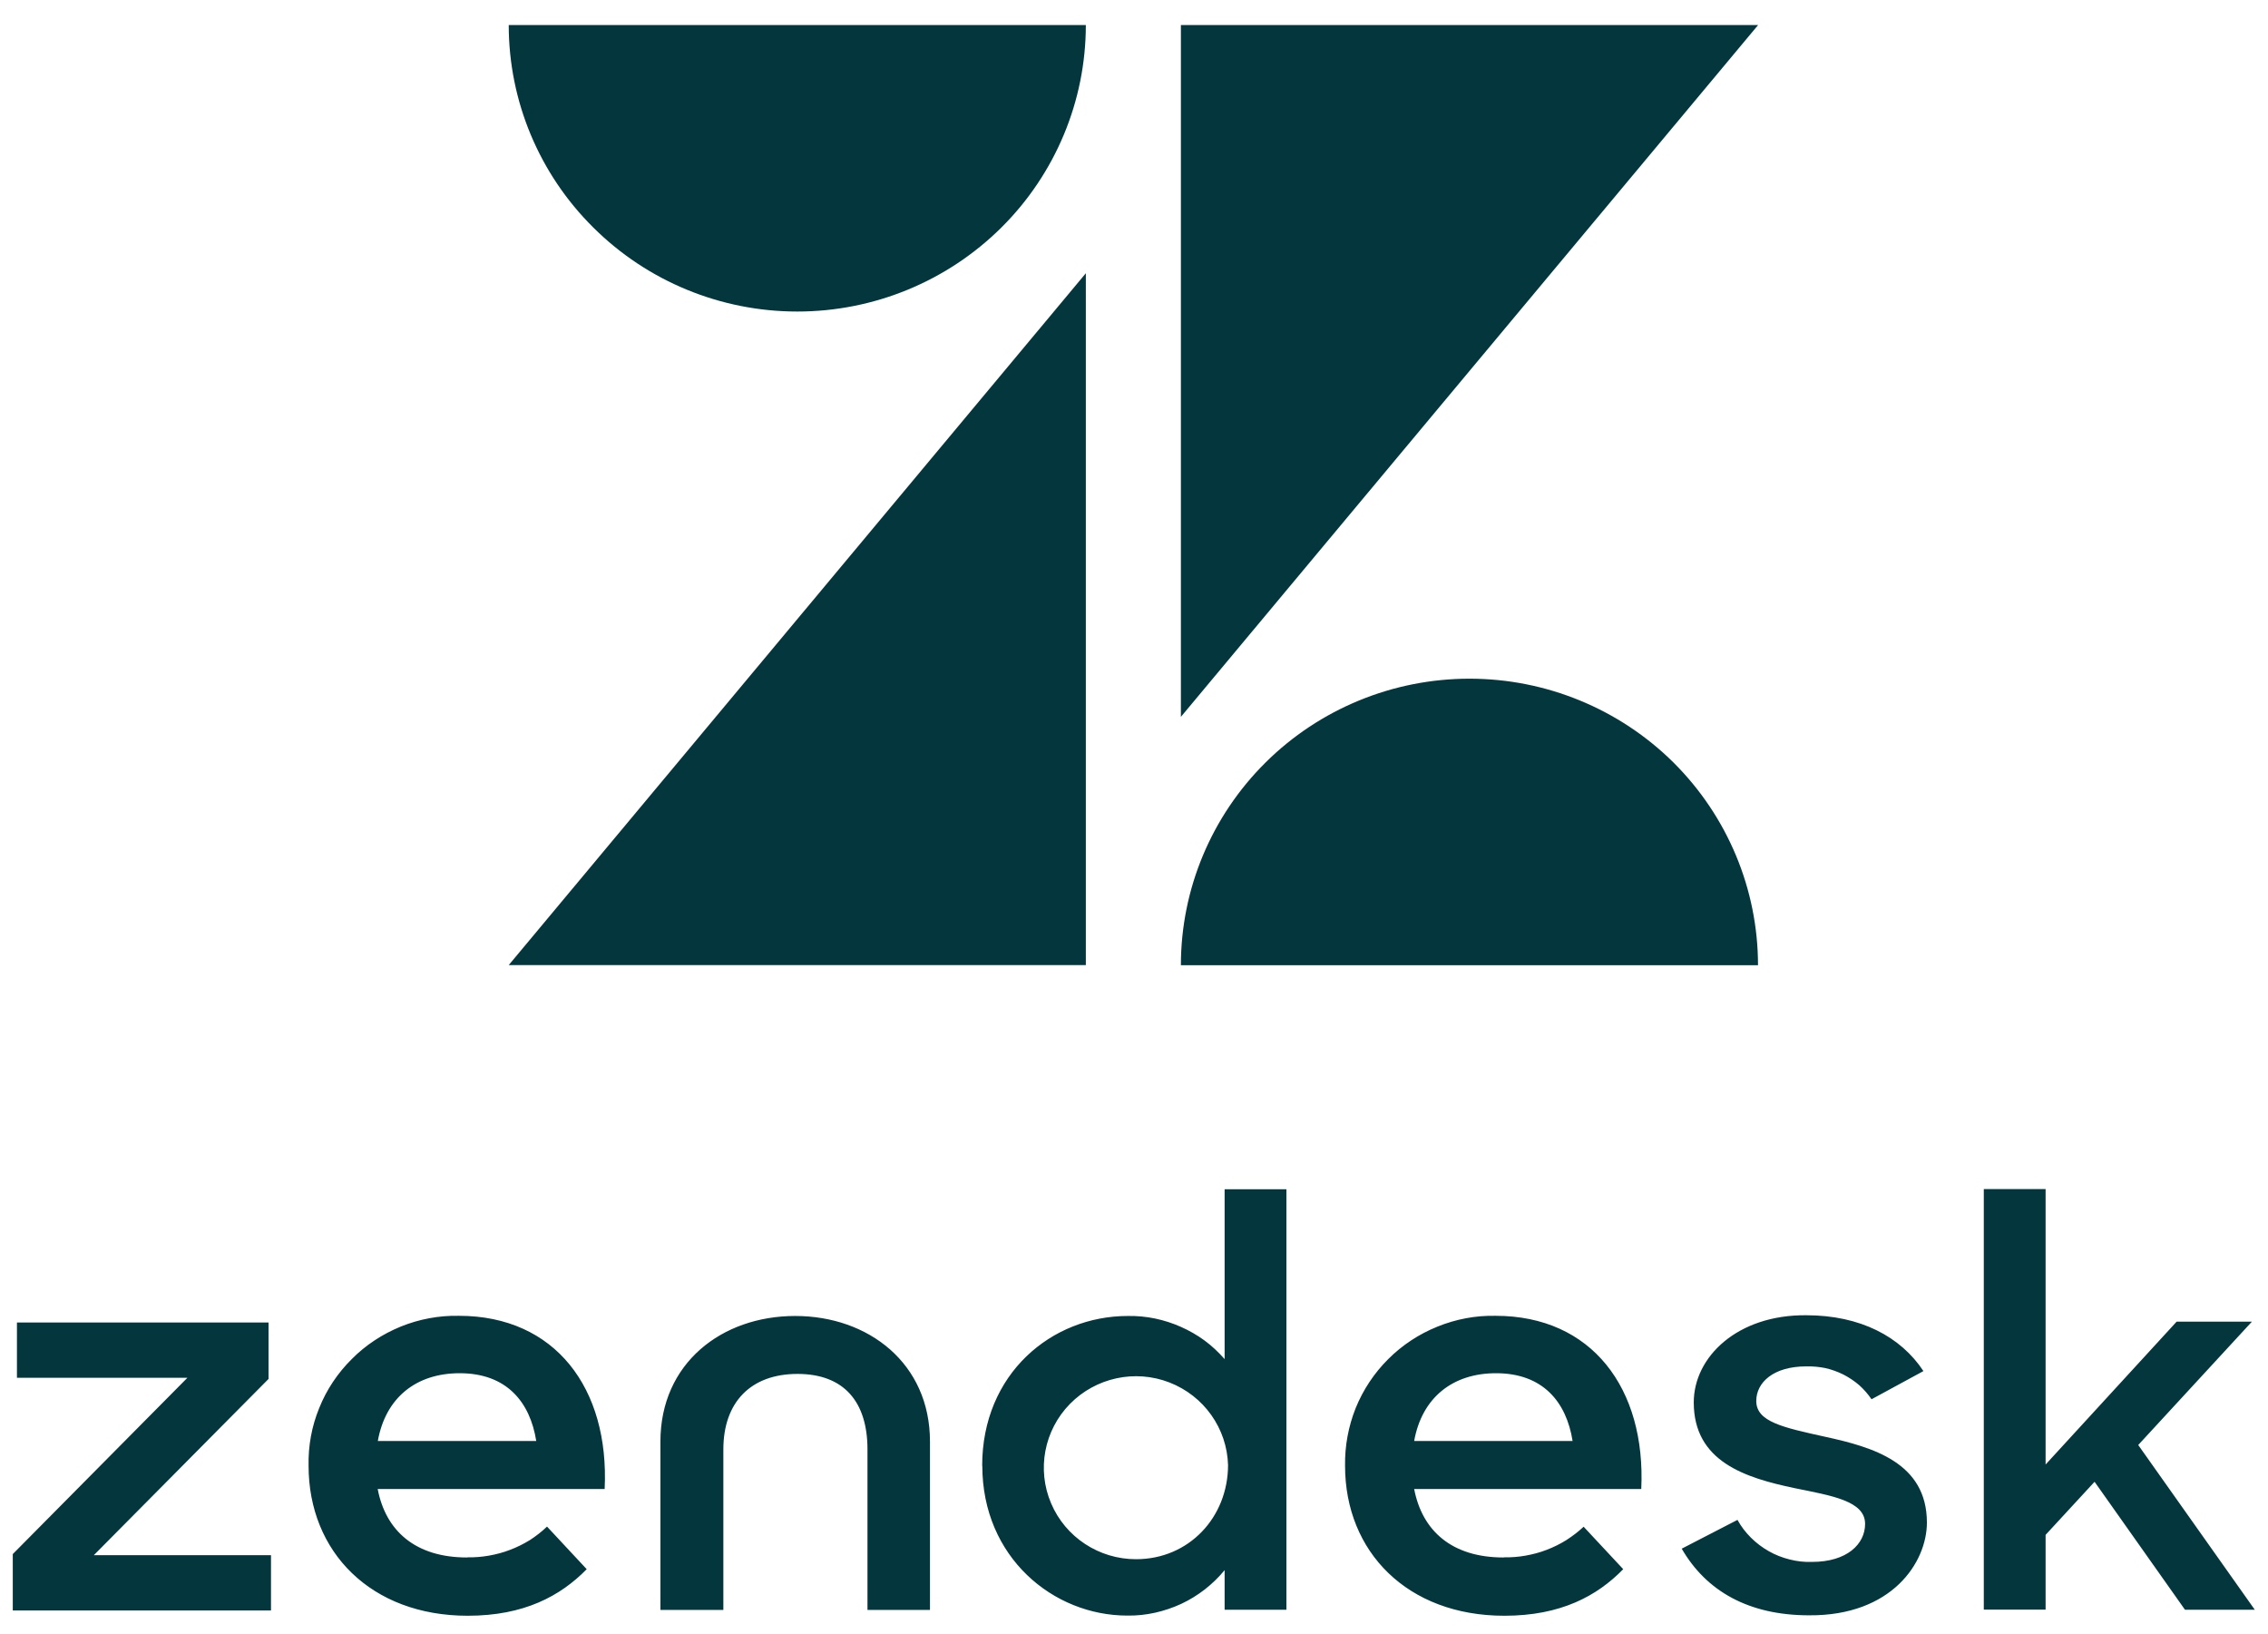 <svg width="68" height="49" viewBox="0 0 68 49" fill="none" xmlns="http://www.w3.org/2000/svg">
<g id="ZEN_BIG 1" clip-path="url(#clip0_44_2474)">
<path id="Layer" fill-rule="evenodd" clip-rule="evenodd" d="M32.556 8.192V28.933H15.253L32.556 8.192ZM32.556 0.75C32.556 3.026 31.644 5.212 30.024 6.821C28.399 8.435 26.198 9.34 23.906 9.34C21.611 9.34 19.41 8.435 17.789 6.821C16.164 5.212 15.253 3.026 15.253 0.75H32.556ZM35.406 28.937C35.406 26.661 36.317 24.476 37.942 22.862C39.563 21.252 41.764 20.347 44.059 20.347C46.355 20.347 48.552 21.252 50.177 22.862C51.797 24.476 52.709 26.661 52.709 28.937H35.406ZM35.406 0.75H52.713L35.406 21.491V0.75ZM45.083 46.689C45.306 46.693 45.525 46.676 45.74 46.638C45.955 46.599 46.17 46.544 46.376 46.463C46.578 46.386 46.776 46.288 46.961 46.173C47.146 46.053 47.322 45.921 47.481 45.771L48.668 47.044C47.885 47.846 46.798 48.44 45.104 48.44C42.202 48.44 40.328 46.527 40.328 43.944C40.319 43.35 40.427 42.766 40.646 42.215C40.87 41.664 41.201 41.165 41.622 40.746C42.043 40.324 42.546 39.995 43.096 39.773C43.651 39.547 44.244 39.435 44.842 39.448C47.722 39.448 49.351 41.621 49.209 44.64H42.4C42.641 45.895 43.531 46.693 45.078 46.693L45.083 46.689ZM47.15 43.201C46.965 42.031 46.26 41.169 44.855 41.169C43.548 41.169 42.632 41.907 42.4 43.201C42.4 43.201 47.154 43.201 47.15 43.201ZM0.383 46.591L5.619 41.306H0.508V39.649H8.052V41.34L2.812 46.625H8.125V48.282H0.383L0.383 46.591ZM14.006 46.689C14.225 46.693 14.445 46.676 14.659 46.638C14.879 46.599 15.089 46.544 15.296 46.463C15.502 46.386 15.696 46.288 15.885 46.173C16.07 46.053 16.241 45.921 16.401 45.767L17.591 47.044C16.805 47.846 15.717 48.44 14.023 48.44C11.126 48.44 9.252 46.527 9.252 43.944C9.239 43.35 9.346 42.761 9.57 42.215C9.789 41.664 10.124 41.165 10.546 40.746C10.963 40.324 11.466 39.995 12.02 39.769C12.57 39.547 13.164 39.435 13.761 39.448C16.641 39.448 18.275 41.621 18.129 44.64H11.324C11.564 45.895 12.454 46.693 14.002 46.693L14.006 46.689ZM16.078 43.201C15.893 42.031 15.188 41.169 13.783 41.169C12.476 41.169 11.56 41.903 11.328 43.201C11.328 43.201 16.082 43.201 16.078 43.201ZM29.448 43.944C29.448 41.186 31.528 39.453 33.815 39.453C34.09 39.448 34.365 39.474 34.632 39.529C34.898 39.585 35.161 39.67 35.41 39.781C35.659 39.892 35.9 40.029 36.119 40.191C36.339 40.353 36.536 40.541 36.717 40.746V35.653H38.57V48.26H36.717V47.073C36.541 47.287 36.343 47.479 36.124 47.65C35.904 47.821 35.668 47.966 35.414 48.085C35.165 48.2 34.898 48.29 34.628 48.35C34.357 48.41 34.077 48.44 33.798 48.435C31.58 48.435 29.452 46.689 29.452 43.944H29.448ZM36.82 43.927C36.79 42.825 36.098 41.848 35.062 41.446C34.03 41.045 32.852 41.301 32.078 42.091C31.305 42.881 31.081 44.055 31.515 45.071C31.945 46.083 32.947 46.745 34.06 46.745C35.651 46.745 36.816 45.485 36.82 43.927ZM50.417 46.425C50.42 46.425 50.422 46.425 50.422 46.425L50.417 46.429V46.425ZM52.094 45.566C52.201 45.763 52.339 45.942 52.498 46.1C52.657 46.258 52.838 46.395 53.035 46.506C53.229 46.617 53.439 46.698 53.659 46.753C53.878 46.809 54.102 46.834 54.329 46.826C55.378 46.826 55.92 46.292 55.92 45.686C55.92 44.994 54.91 44.84 53.805 44.614C52.326 44.303 50.783 43.82 50.783 42.044C50.783 40.678 52.094 39.414 54.153 39.431C55.778 39.431 56.986 40.072 57.669 41.105L56.113 41.95C56.006 41.792 55.881 41.651 55.739 41.523C55.593 41.399 55.434 41.293 55.266 41.207C55.094 41.122 54.914 41.058 54.729 41.015C54.54 40.977 54.351 40.96 54.157 40.964C53.164 40.964 52.657 41.451 52.657 42.001C52.657 42.625 53.457 42.795 54.716 43.073C56.152 43.385 57.773 43.85 57.773 45.647C57.773 46.839 56.724 48.444 54.243 48.427C52.429 48.427 51.157 47.701 50.422 46.429L52.094 45.566ZM62.798 44.426L61.332 46.015V48.256H59.479V35.648H61.332V43.906L65.261 39.623H67.518L64.109 43.321L67.604 48.26H65.511L62.802 44.426H62.798ZM23.846 39.453C23.843 39.453 23.842 39.453 23.842 39.453H23.846ZM23.842 39.453C26.034 39.453 27.883 40.87 27.883 43.218V48.265H26.009V43.453C26.009 42.035 25.312 41.19 23.911 41.19C22.509 41.19 21.688 42.04 21.688 43.453V48.265H19.801V43.218C19.801 40.87 21.641 39.453 23.842 39.453Z" fill="#03363D"/>
</g>
<defs>
<clipPath id="clip0_44_2474">
<rect width="67.234" height="47.689" fill="white" transform="translate(0.383 0.745)"/>
</clipPath>
</defs>
</svg>
